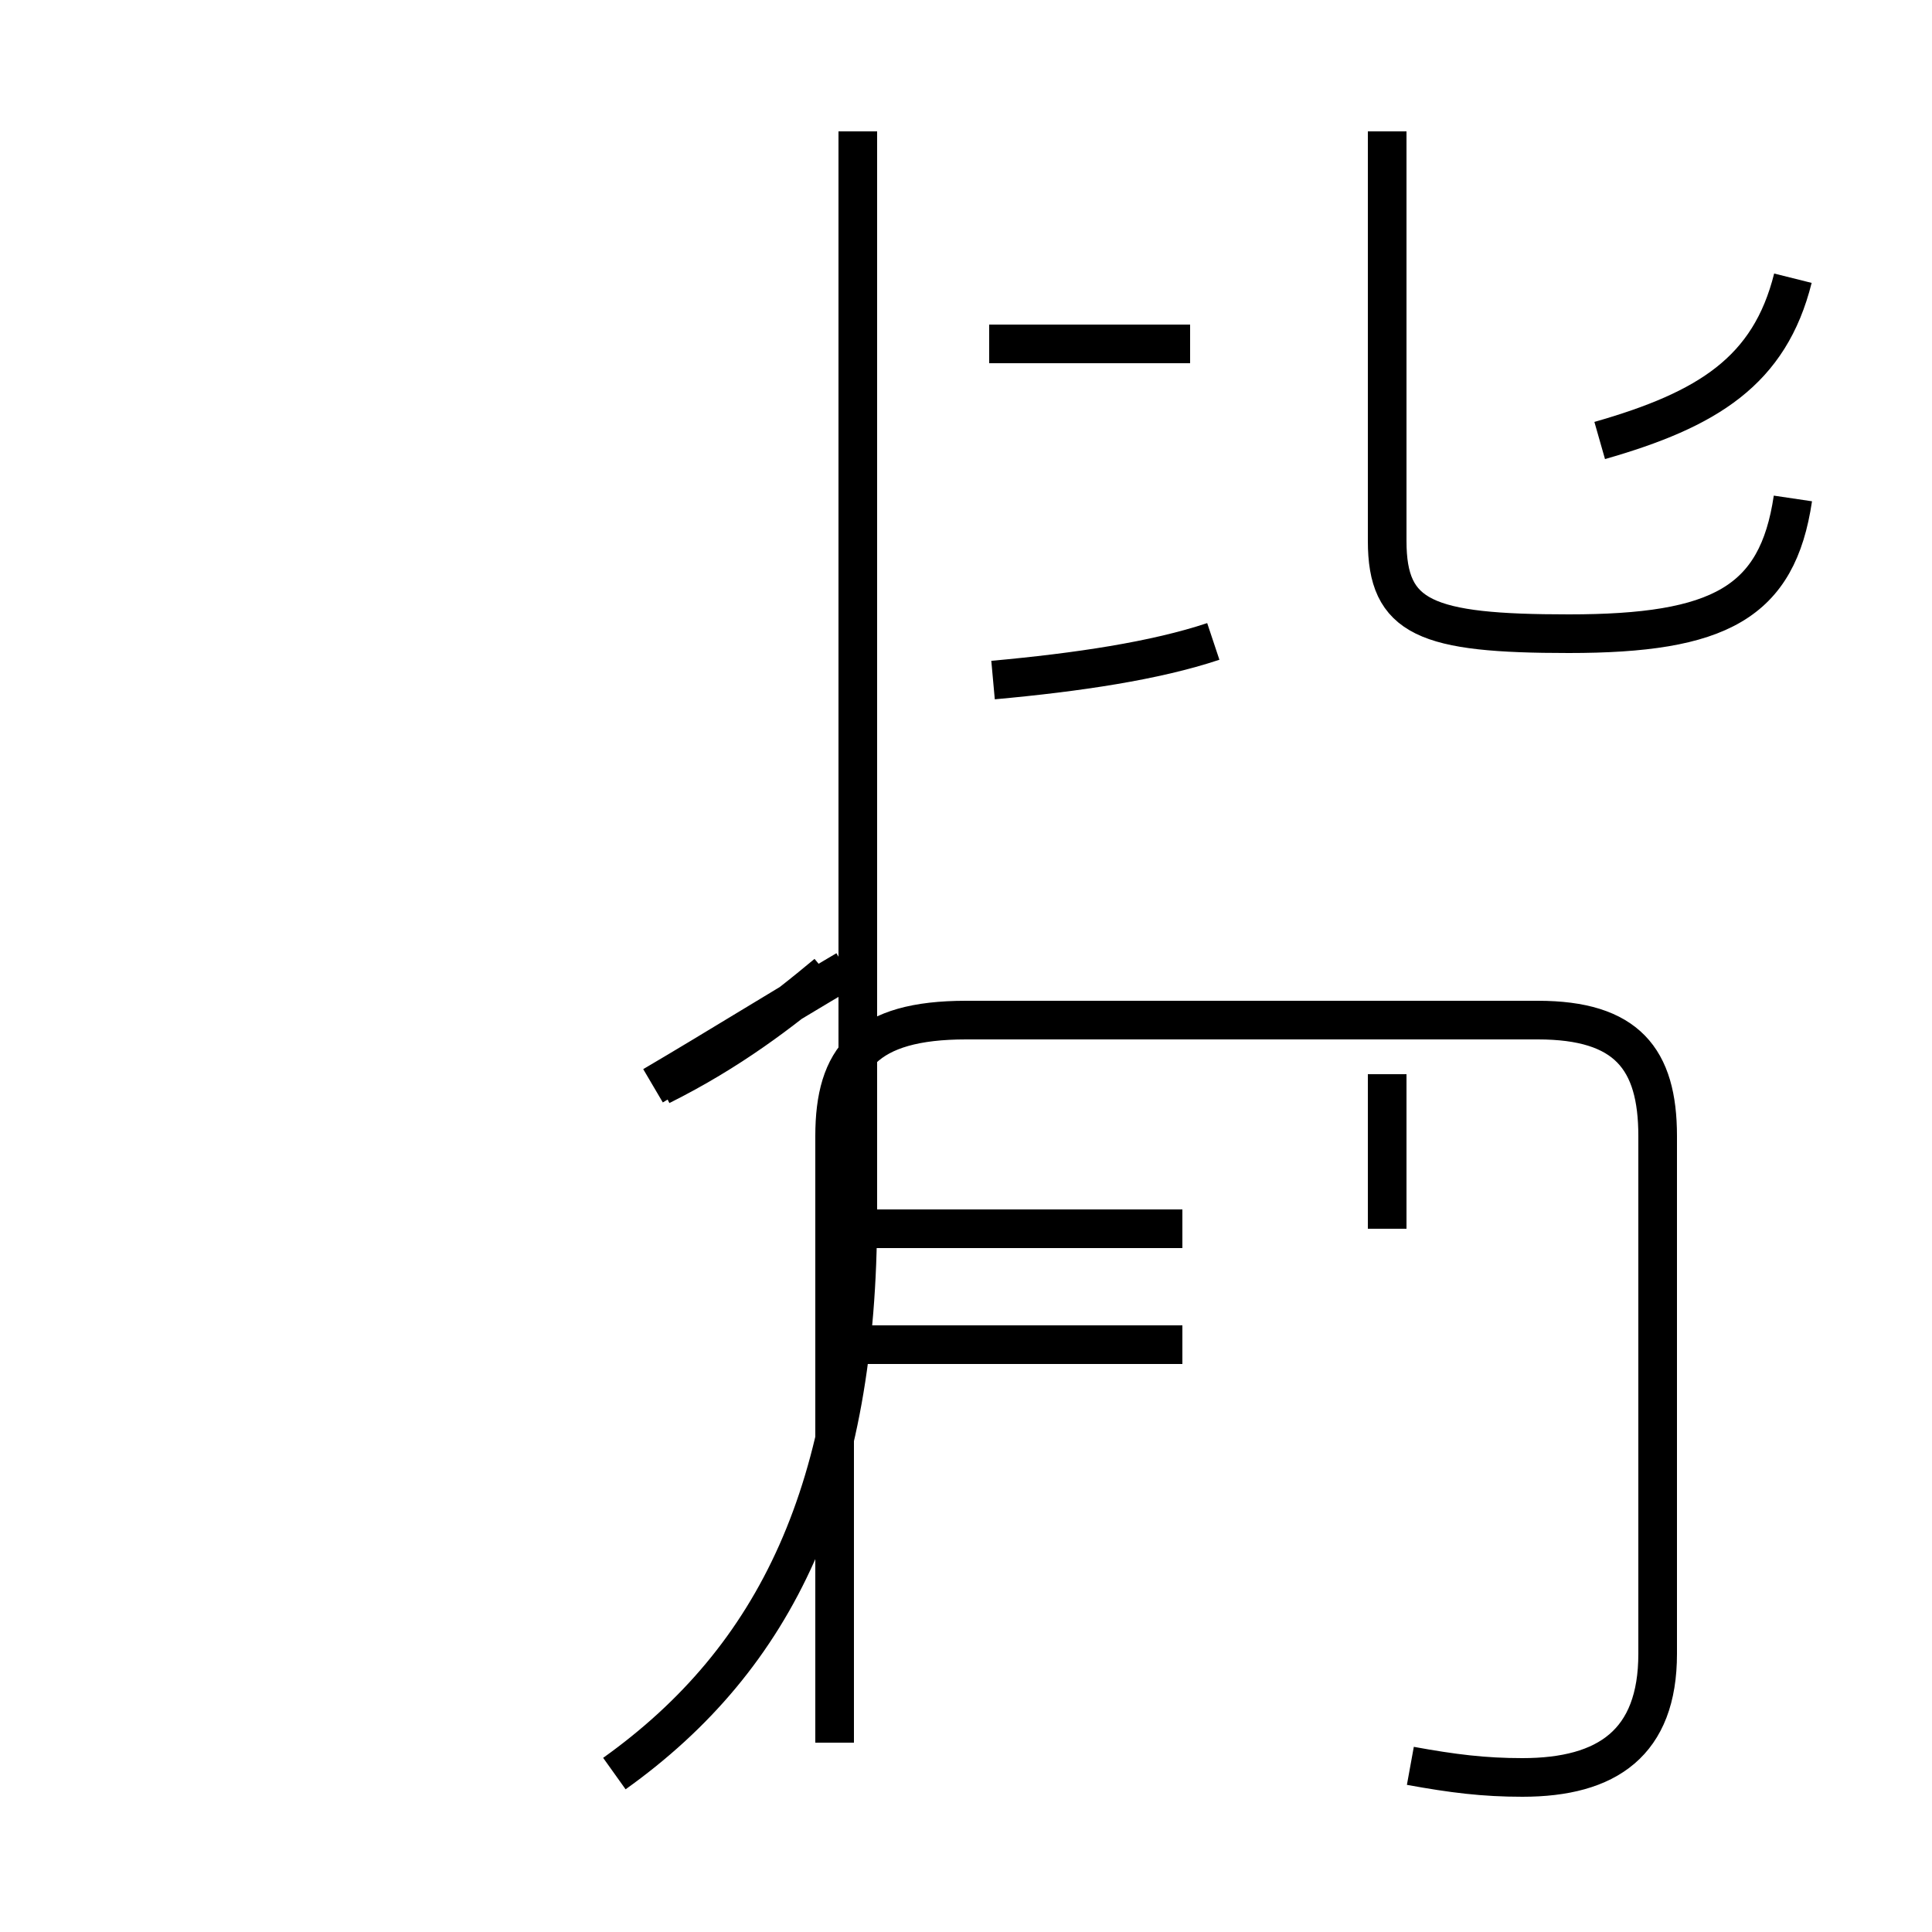 <?xml version='1.0' encoding='utf8'?>
<svg viewBox="0.0 -44.0 50.0 50.0" version="1.1" xmlns="http://www.w3.org/2000/svg">
<rect x="0.0" y="-44.0" width="50.0" height="50.0" fill="#808080" stroke="none"/>
<rect x="-1000" y="-1000" width="2000" height="2000" stroke="white" fill="white"/>
<g style="fill:none; stroke:#000000;  stroke-width:1">
<path d="M 16.9 15.9 C 18.6 16.9 20.2 17.9 21.9 18.9 M 17.1 15.9 C 18.9 16.8 20.2 17.8 21.4 18.8 M 15.9 -1.9 C 20.1 1.1 22.2 5.5 22.2 12.6 L 22.2 40.6 M 25.7 26.4 C 27.9 26.6 29.9 26.9 31.4 27.4 M 30.8 35.1 L 25.6 35.1 M 30.6 12.2 L 22.4 12.2 M 30.6 9.2 L 22.4 9.2 M 36.5 -1.7 C 37.6 -1.9 38.4 -2.0 39.4 -2.0 C 41.6 -2.0 42.9 -1.1 42.9 1.2 L 42.9 14.6 C 42.9 16.6 42.1 17.6 39.8 17.6 L 25.0 17.6 C 22.4 17.6 21.6 16.6 21.6 14.6 L 21.6 -1.1 M 46.4 31.1 C 46.0 28.4 44.5 27.6 40.6 27.6 C 36.9 27.6 35.9 28.0 35.9 30.0 L 35.9 40.6 M 35.9 12.2 L 35.9 16.2 M 46.4 36.8 C 45.8 34.4 44.2 33.4 41.4 32.6" transform="scale(1, -1)" />
</g>
</svg>